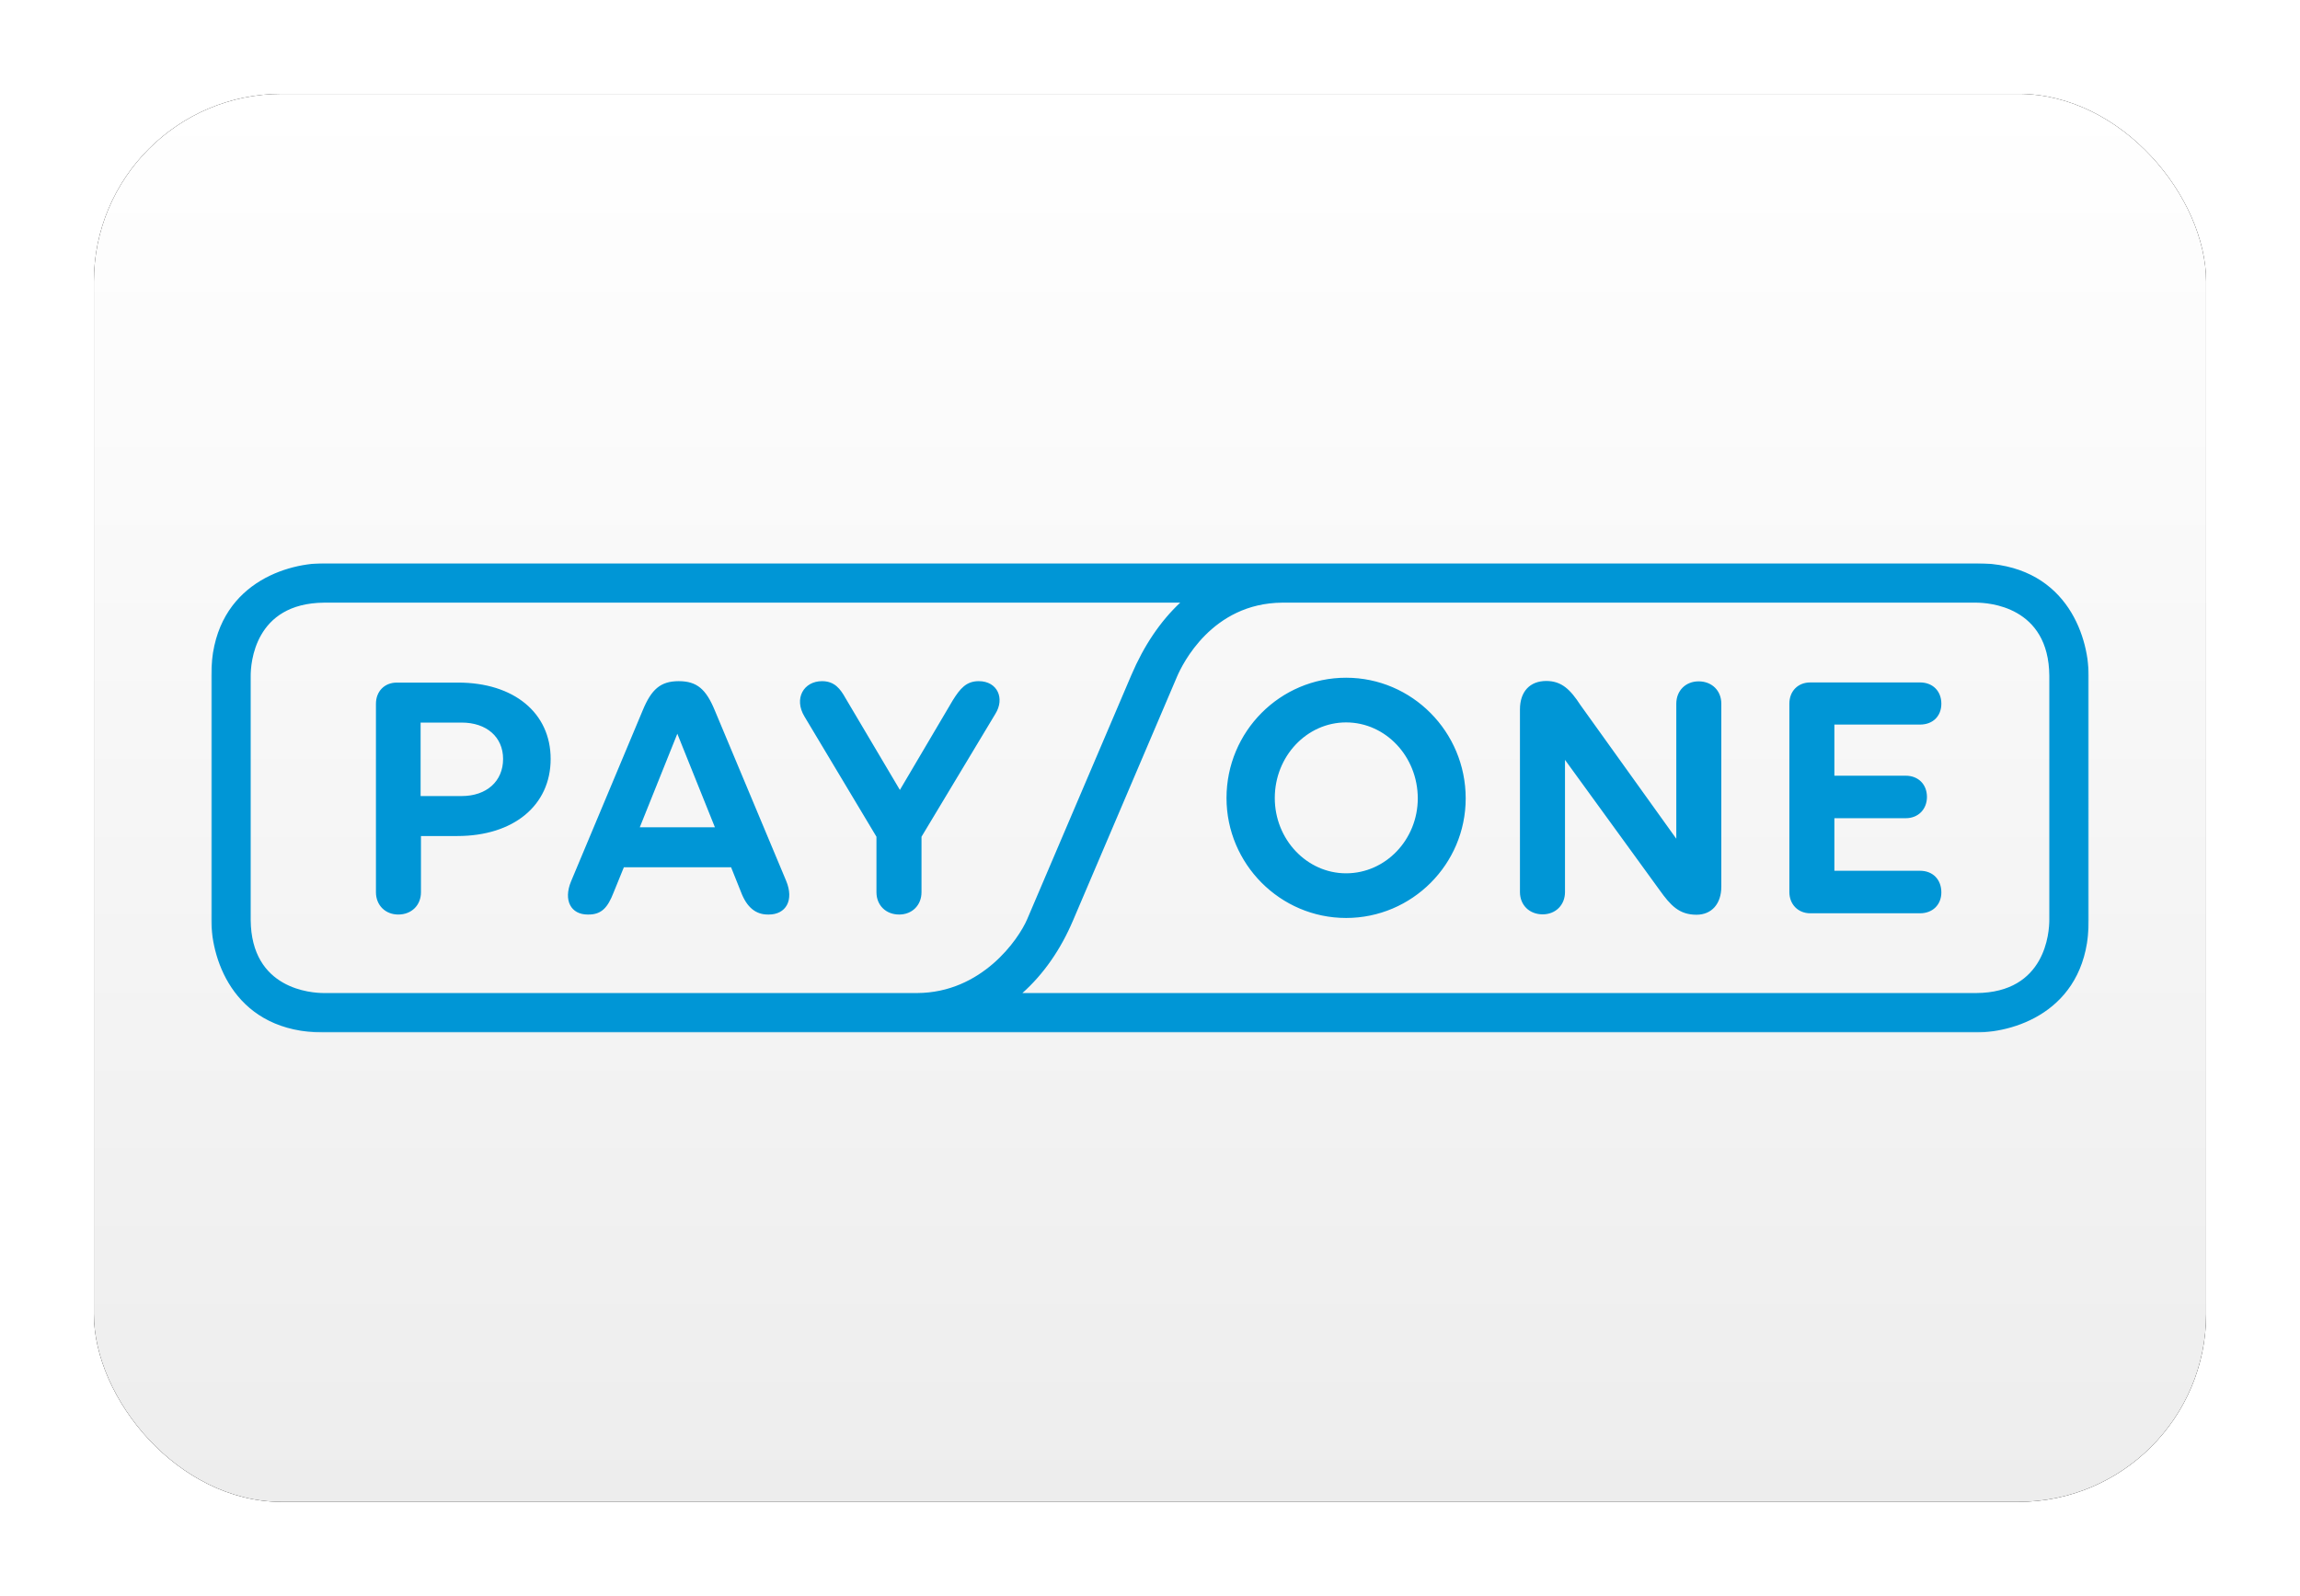 <?xml version="1.0" encoding="UTF-8"?>
<svg width="980px" height="680px" viewBox="0 0 980 680" version="1.1" xmlns="http://www.w3.org/2000/svg" xmlns:xlink="http://www.w3.org/1999/xlink">
    <title>DE PAYONE</title>
    <defs>
        <linearGradient x1="50%" y1="0%" x2="50%" y2="100%" id="linearGradient-1">
            <stop stop-color="#FFFFFF" offset="0%"></stop>
            <stop stop-color="#EDEDED" offset="100%"></stop>
        </linearGradient>
        <rect id="path-2" x="2.84217094e-14" y="0" width="900" height="600" rx="80"></rect>
        <filter x="-6.7%" y="-10.0%" width="113.3%" height="120.0%" filterUnits="objectBoundingBox" id="filter-3">
            <feMorphology radius="2.5" operator="dilate" in="SourceAlpha" result="shadowSpreadOuter1"></feMorphology>
            <feOffset dx="0" dy="0" in="shadowSpreadOuter1" result="shadowOffsetOuter1"></feOffset>
            <feGaussianBlur stdDeviation="17.5" in="shadowOffsetOuter1" result="shadowBlurOuter1"></feGaussianBlur>
            <feColorMatrix values="0 0 0 0 0   0 0 0 0 0   0 0 0 0 0  0 0 0 0.5 0" type="matrix" in="shadowBlurOuter1"></feColorMatrix>
        </filter>
        <polygon id="path-4" points="0 0 800 0 800 200 0 200"></polygon>
    </defs>
    <g id="DE-PAYONE" stroke="none" stroke-width="1" fill="none" fill-rule="evenodd">
        <g transform="translate(40, 40)">
            <g id="Rectangle">
                <use fill="black" fill-opacity="1" filter="url(#filter-3)" xlink:href="#path-2"></use>
                <use fill="url(#linearGradient-1)" fill-rule="evenodd" xlink:href="#path-2"></use>
            </g>
            <g id="Logo" transform="translate(50, 200)">
                <mask id="mask-5" fill="white">
                    <use xlink:href="#path-4"></use>
                </mask>
                <g id="Path"></g>
                <path d="M70.184,59.936 L70.184,140.208 C70.184,145.736 74.176,149.72 79.704,149.72 C85.376,149.72 89.368,145.736 89.368,140.208 L89.368,116.264 L104.872,116.264 C128.816,116.264 144.624,103.224 144.624,83.416 C144.624,63.776 128.96,50.88 105.176,50.88 L79.08,50.88 C73.872,50.88 70.184,54.568 70.184,59.936 M89.216,67.92 L106.712,67.92 C117.304,67.92 124.36,74.064 124.36,83.416 C124.36,92.936 117.304,99.232 106.712,99.232 L89.216,99.232 L89.216,67.92 Z M244.944,135.296 L214.552,62.696 C210.872,53.8 207.04,50.272 199.208,50.272 C191.384,50.272 187.544,53.8 183.856,62.696 L153.312,135.6 C149.944,143.736 153.312,149.72 160.384,149.72 C166.36,149.872 168.976,146.648 171.432,140.36 L175.824,129.568 L221.504,129.568 L225.76,140.208 C228.216,146.648 232.056,149.872 237.576,149.72 C244.792,149.72 248.48,143.736 244.944,135.296 M214.608,112.528 L182.608,112.528 L198.6,72.68 L214.608,112.528 Z M334.096,64.232 L302.64,116.568 L302.64,140.208 C302.64,145.736 298.648,149.72 293.12,149.72 C287.44,149.72 283.448,145.736 283.448,140.208 L283.448,116.568 L252.76,65.312 C248.152,57.64 252.448,50.272 260.28,50.272 C265.648,50.272 268.104,53.648 270.248,57.48 L293.432,96.624 L315.984,58.4 C319.064,53.488 321.672,50.272 327.04,50.272 C335.016,50.272 338.248,57.64 334.096,64.232 M483.552,151.184 C455.472,151.184 432.6,128.16 432.6,100.072 C432.6,71.688 455.472,48.808 483.552,48.808 C511.632,48.808 534.512,71.832 534.512,100.224 C534.512,128.312 511.632,151.184 483.552,151.184 M483.552,67.848 C466.824,67.848 453.168,82.272 453.168,100.072 C453.168,117.728 466.824,132.152 483.552,132.152 C500.44,132.152 514.096,117.728 514.096,100.224 C514.096,82.424 500.44,67.848 483.552,67.848 M643.432,59.864 L643.432,137.832 C643.432,145.192 639.288,149.808 632.848,149.808 C625.464,149.808 621.792,145.816 617.184,139.368 L576.824,83.808 L576.824,140.136 C576.824,145.656 572.832,149.64 567.304,149.64 C561.624,149.64 557.632,145.656 557.632,140.136 L557.632,62.32 C557.632,54.64 561.928,50.192 568.84,50.192 C575.44,50.192 579.12,53.88 583.424,60.48 L624.248,117.416 L624.248,59.864 C624.248,54.336 628.232,50.352 633.768,50.352 C639.44,50.352 643.432,54.336 643.432,59.864 M681.32,50.816 L728.128,50.816 C733.504,50.816 737.184,54.496 737.184,59.864 C737.184,65.24 733.504,68.768 728.128,68.768 L691.608,68.768 L691.608,90.56 L722,90.56 C727.368,90.56 731.048,94.248 731.048,99.608 C731.048,104.832 727.368,108.672 722,108.672 L691.608,108.672 L691.608,131.072 L728.128,131.072 C733.504,131.072 737.184,134.76 737.184,140.288 C737.184,145.504 733.504,149.184 728.128,149.184 L681.32,149.184 C676.112,149.184 672.424,145.352 672.424,140.136 L672.424,59.864 C672.424,54.496 676.112,50.816 681.32,50.816 M783.184,151.992 C783.184,157.176 781.688,183.04 752.008,183.176 L345.632,183.176 C354.616,175.16 361.864,164.776 367.184,152.296 L411.528,48.312 C413.76,43.096 426.368,17.064 456.264,16.816 L752.008,16.816 C757.168,16.816 782.968,18.312 783.184,48 L783.184,151.992 Z M300.784,183.176 L48,183.176 C42.832,183.176 17.024,181.672 16.816,151.984 L16.816,48 C16.816,42.84 18.32,17.072 48.056,16.816 L412.864,16.816 C404.384,24.776 397.384,35.16 392.048,47.68 L347.688,151.672 C343.968,160.384 328.288,183.048 300.784,183.176 M799.992,47.936 C799.864,30.128 789.608,0 752,0 L47.944,0 C30.136,0.144 0,10.424 0,48 L0,152.048 C0.128,169.856 10.376,199.992 48,199.992 L752.04,199.992 C769.856,199.912 800,189.704 800,151.984 L799.992,47.936 Z" id="Shape" fill="#0096D6" fill-rule="nonzero" mask="url(#mask-5)"></path>
            </g>
        </g>
    </g>
</svg>